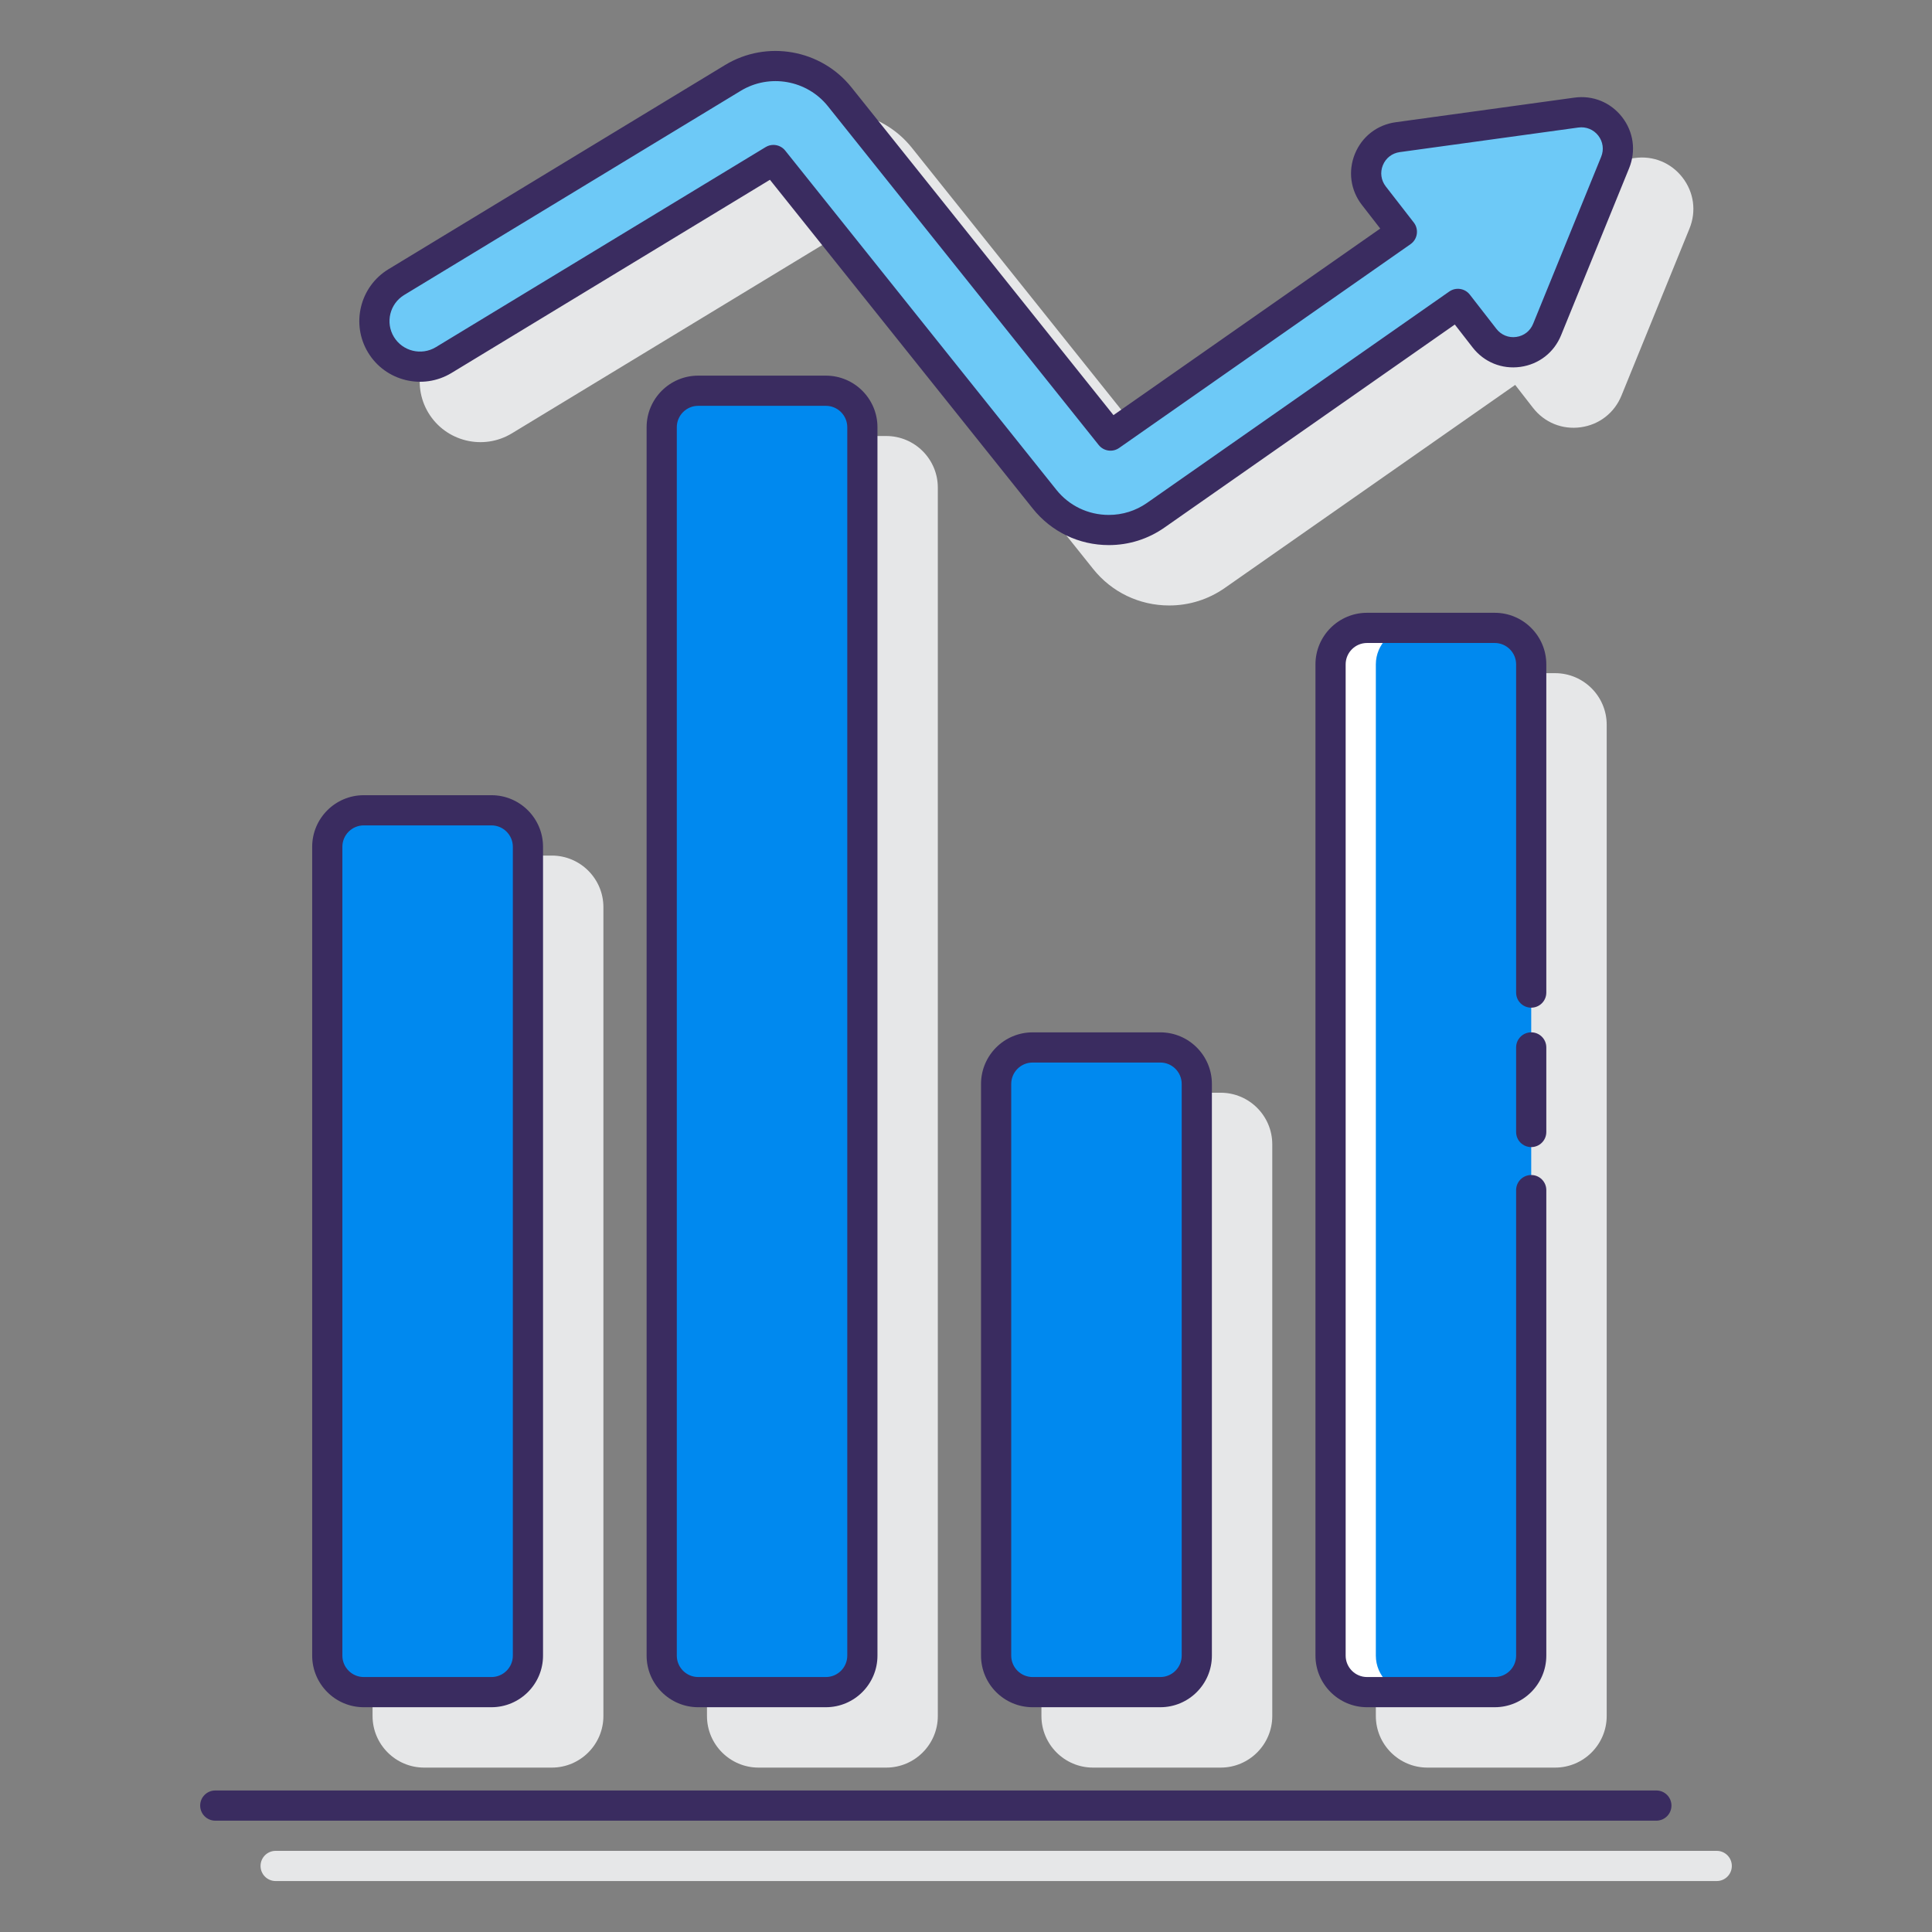 <svg id="Layer_1" enable-background="new 0 0 128 128" height="512" viewBox="0 0 128 128" width="512" xmlns="http://www.w3.org/2000/svg"><rect x="0" y="0" width="128" height="128" fill="#808080" stroke="none"/><g><g><g><path d="m113.738 122.624h-95.476c-.552 0-1 .447-1 1s.448 1 1 1h95.476c.553 0 1-.447 1-1s-.447-1-1-1z" fill="#e6e7e8"/></g><g><path d="m28.1 117.108h8.46c1.884 0 3.417-1.533 3.417-3.417v-53.59c0-1.884-1.533-3.417-3.417-3.417h-8.46c-1.884 0-3.417 1.533-3.417 3.417v53.59c0 1.883 1.532 3.417 3.417 3.417z" fill="#e6e7e8"/></g><g><path d="m50.256 28.887c-1.884 0-3.417 1.533-3.417 3.417v81.387c0 1.884 1.533 3.417 3.417 3.417h8.46c1.884 0 3.417-1.533 3.417-3.417v-81.387c0-1.884-1.533-3.417-3.417-3.417z" fill="#e6e7e8"/></g><g><path d="m72.414 72.396c-1.884 0-3.417 1.533-3.417 3.417v37.878c0 1.884 1.533 3.417 3.417 3.417h8.46c1.884 0 3.417-1.533 3.417-3.417v-37.878c0-1.884-1.533-3.417-3.417-3.417z" fill="#e6e7e8"/></g><g><path d="m94.571 44.599c-1.885 0-3.418 1.533-3.418 3.417v65.675c0 1.884 1.533 3.417 3.418 3.417h8.46c1.884 0 3.417-1.533 3.417-3.417v-65.675c0-1.884-1.533-3.417-3.417-3.417z" fill="#e6e7e8"/></g><g><path d="m33.912 28.711 21.098-12.8 17.415 21.785c1.226 1.536 3.062 2.418 5.037 2.418 1.325 0 2.599-.4 3.683-1.159l19.24-13.454 1.178 1.517c.758.977 1.942 1.459 3.165 1.289 1.224-.168 2.232-.952 2.698-2.097l4.507-11.067c.467-1.145.292-2.409-.465-3.385-.758-.976-1.938-1.46-3.166-1.289l-11.839 1.63c-1.224.168-2.232.952-2.698 2.096-.466 1.145-.292 2.41.466 3.386l1.214 1.562-17.676 12.36-17.359-21.716c-2.014-2.518-5.611-3.154-8.368-1.482l-22.303 13.53c-1.895 1.15-2.501 3.629-1.352 5.523 1.148 1.894 3.626 2.505 5.525 1.353z" fill="#e6e7e8"/></g></g><g><g fill="#0089ef"><path d="m32.56 53.684h-8.46c-1.335 0-2.417 1.082-2.417 2.417v53.59c0 1.335 1.082 2.417 2.417 2.417h8.46c1.335 0 2.417-1.082 2.417-2.417v-53.59c0-1.335-1.082-2.417-2.417-2.417z"/><path d="m54.717 25.887h-8.46c-1.335 0-2.417 1.082-2.417 2.417v81.387c0 1.335 1.082 2.417 2.417 2.417h8.46c1.335 0 2.417-1.082 2.417-2.417v-81.387c0-1.335-1.082-2.417-2.417-2.417z"/><path d="m76.873 69.395h-8.46c-1.335 0-2.417 1.082-2.417 2.417v37.878c0 1.335 1.082 2.417 2.417 2.417h8.46c1.335 0 2.417-1.082 2.417-2.417v-37.878c.001-1.334-1.082-2.417-2.417-2.417z"/><path d="m99.03 41.598h-8.46c-1.335 0-2.417 1.082-2.417 2.417v65.675c0 1.335 1.082 2.417 2.417 2.417h8.46c1.335 0 2.417-1.082 2.417-2.417v-65.674c.001-1.335-1.082-2.418-2.417-2.418z"/></g><g><path d="m91.153 109.691v-65.675c0-1.335 1.082-2.417 2.417-2.417h-3c-1.335 0-2.417 1.082-2.417 2.417v65.675c0 1.335 1.082 2.417 2.417 2.417h3c-1.334 0-2.417-1.082-2.417-2.417z" fill="#fff"/></g><g><path d="m104.438 7.459-11.839 1.631c-1.843.254-2.721 2.408-1.579 3.877l1.858 2.392-19.306 13.5-17.942-22.447c-1.702-2.128-4.74-2.665-7.069-1.253l-22.302 13.53c-1.426.866-1.881 2.724-1.016 4.151s2.724 1.88 4.15 1.016l21.848-13.255 17.964 22.472c1.068 1.337 2.653 2.042 4.257 2.042 1.079 0 2.166-.319 3.109-.978l20.02-13.999 1.762 2.268c1.141 1.469 3.446 1.152 4.147-.571l4.508-11.068c.701-1.725-.726-3.562-2.57-3.308z" fill="#6dc9f7"/><g fill="#3a2c60"><path d="m109.738 118.624h-95.476c-.552 0-1 .447-1 1s.448 1 1 1h95.476c.553 0 1-.447 1-1s-.447-1-1-1z"/><path d="m24.1 113.108h8.46c1.884 0 3.417-1.533 3.417-3.417v-53.59c0-1.884-1.533-3.417-3.417-3.417h-8.46c-1.884 0-3.417 1.533-3.417 3.417v53.59c0 1.883 1.532 3.417 3.417 3.417zm-1.417-57.007c0-.781.636-1.417 1.417-1.417h8.46c.782 0 1.417.636 1.417 1.417v53.59c0 .781-.636 1.417-1.417 1.417h-8.46c-.781 0-1.417-.636-1.417-1.417z"/><path d="m46.257 24.887c-1.884 0-3.417 1.533-3.417 3.417v81.387c0 1.884 1.533 3.417 3.417 3.417h8.46c1.884 0 3.417-1.533 3.417-3.417v-81.387c0-1.884-1.533-3.417-3.417-3.417zm9.877 3.417v81.387c0 .781-.636 1.417-1.417 1.417h-8.46c-.782 0-1.417-.636-1.417-1.417v-81.387c0-.781.636-1.417 1.417-1.417h8.46c.781 0 1.417.636 1.417 1.417z"/><path d="m68.414 68.396c-1.885 0-3.418 1.533-3.418 3.417v37.878c0 1.884 1.533 3.417 3.418 3.417h8.46c1.884 0 3.417-1.533 3.417-3.417v-37.878c0-1.884-1.533-3.417-3.417-3.417zm9.877 3.417v37.878c0 .781-.636 1.417-1.417 1.417h-8.46c-.782 0-1.418-.636-1.418-1.417v-37.878c0-.781.636-1.417 1.418-1.417h8.46c.781 0 1.417.635 1.417 1.417z"/><path d="m101.447 68.395c-.553 0-1 .447-1 1v5.603c0 .553.447 1 1 1s1-.447 1-1v-5.603c0-.553-.447-1-1-1z"/><path d="m102.447 44.016c0-1.884-1.533-3.417-3.417-3.417h-8.46c-1.884 0-3.417 1.533-3.417 3.417v65.675c0 1.884 1.533 3.417 3.417 3.417h8.46c1.884 0 3.417-1.533 3.417-3.417v-30.843c0-.553-.447-1-1-1s-1 .447-1 1v30.843c0 .781-.636 1.417-1.417 1.417h-8.46c-.781 0-1.417-.636-1.417-1.417v-65.675c0-.781.636-1.417 1.417-1.417h8.46c.781 0 1.417.636 1.417 1.417v21.745c0 .553.447 1 1 1s1-.447 1-1z"/><path d="m29.912 24.711 21.098-12.8 17.415 21.785c1.226 1.536 3.063 2.418 5.038 2.418 1.326 0 2.6-.401 3.682-1.159l19.24-13.454 1.178 1.517c.759.977 1.941 1.458 3.166 1.289 1.224-.169 2.232-.952 2.697-2.097l4.508-11.067c.467-1.145.292-2.409-.465-3.385-.758-.976-1.938-1.46-3.166-1.289l-11.839 1.63c-1.224.168-2.232.952-2.698 2.096-.466 1.145-.292 2.41.466 3.386l1.213 1.562-17.675 12.36-17.359-21.716c-2.014-2.517-5.612-3.154-8.369-1.482l-22.303 13.53c-1.895 1.15-2.501 3.629-1.352 5.523s3.626 2.504 5.525 1.353zm-3.135-5.167 22.302-13.529c1.902-1.154 4.382-.712 5.77 1.021l17.943 22.447c.329.411.921.498 1.354.195l19.305-13.501c.225-.157.375-.399.415-.67.041-.271-.03-.547-.198-.763l-1.857-2.392c-.314-.405-.387-.93-.193-1.404.192-.475.611-.8 1.119-.87l11.839-1.63c.503-.067.998.13 1.313.535.314.404.387.929.193 1.403l-4.509 11.068c-.192.475-.61.8-1.118.869-.506.073-.999-.13-1.313-.534l-1.762-2.268c-.327-.421-.926-.511-1.363-.206l-20.021 14.002c-.744.522-1.621.798-2.534.798-1.364 0-2.631-.607-3.476-1.666l-17.963-22.472c-.196-.245-.487-.376-.782-.376-.178 0-.357.047-.518.146l-21.848 13.254c-.955.578-2.201.272-2.778-.68-.578-.953-.272-2.198.68-2.777z"/></g></g></g></g></svg>